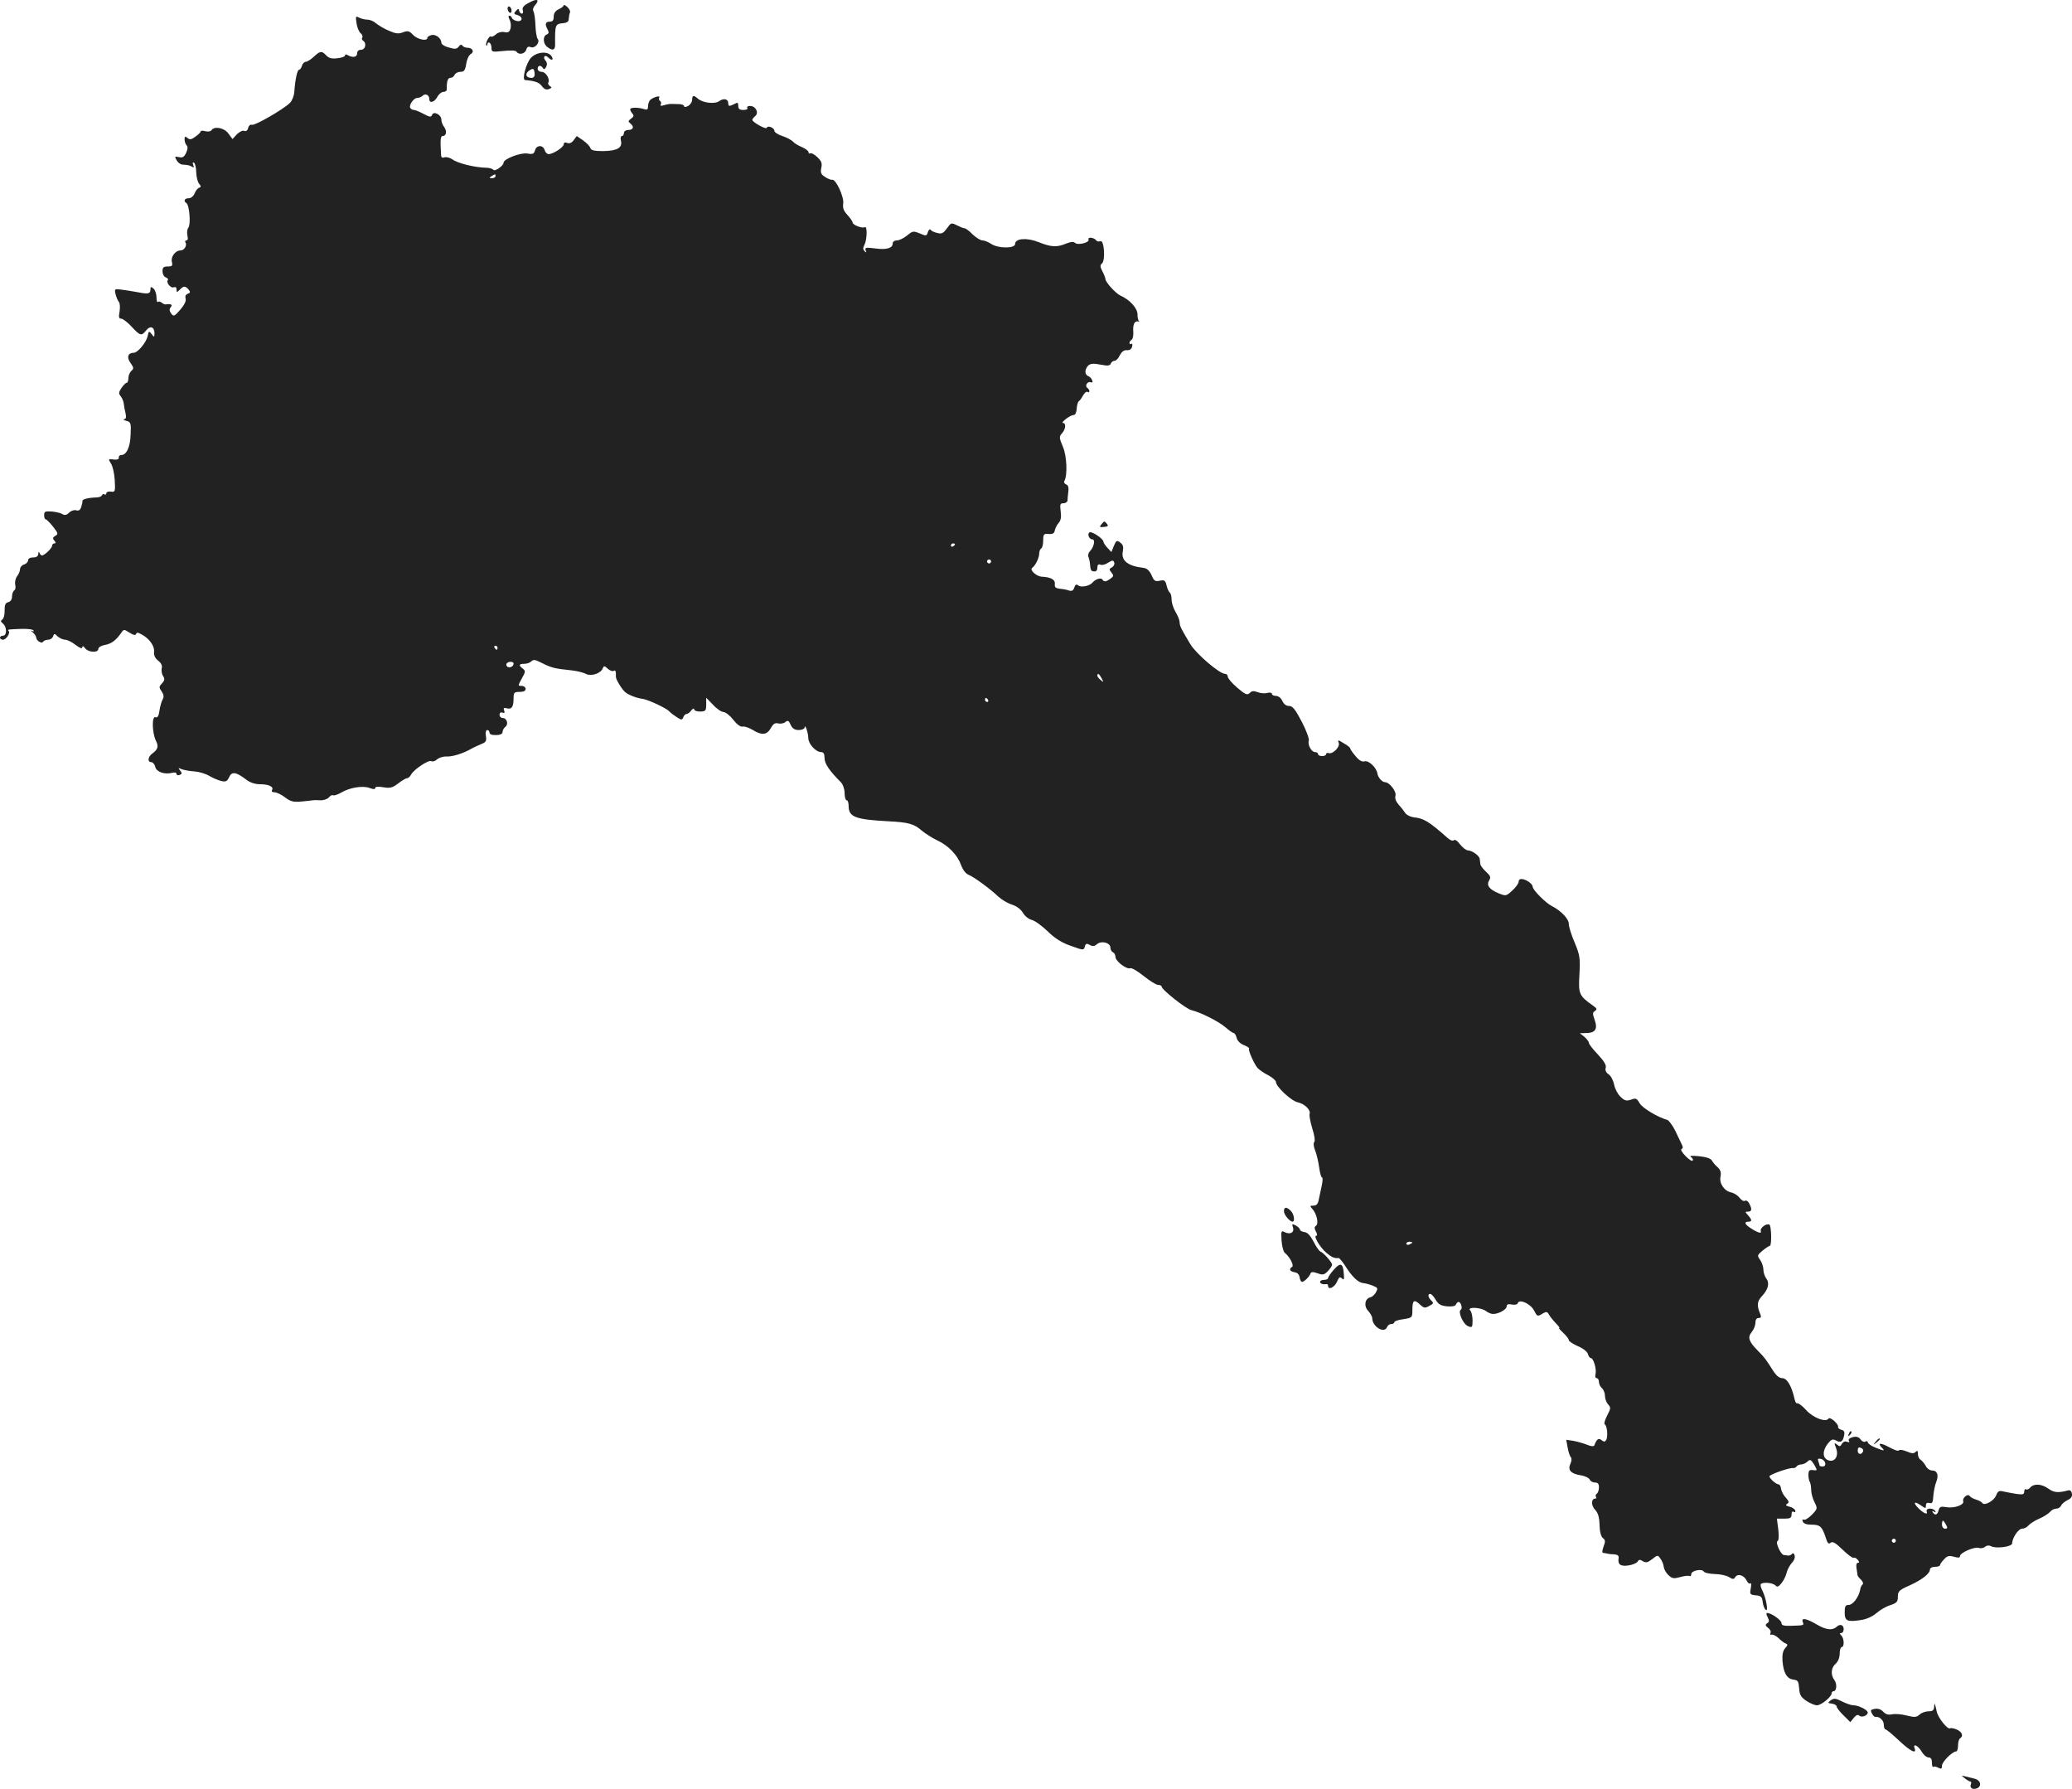 <?xml version="1.0" standalone="no"?>
<!DOCTYPE svg PUBLIC "-//W3C//DTD SVG 20010904//EN"
 "http://www.w3.org/TR/2001/REC-SVG-20010904/DTD/svg10.dtd">
<svg version="1.0" xmlns="http://www.w3.org/2000/svg"
 width="1032.812pt" height="891.473pt" viewBox="0 0 1032.812 891.473"
 preserveAspectRatio="xMidYMid meet">
<g transform="translate(-473,1405.801) scale(0.1,-0.1)"
fill="#222222" stroke="none">
<path d="M7368 14045 c-28 -14 -36 -25 -32 -37 3 -10 1 -18 -5 -18 -5 0 -11 6
-13 14 -2 12 -5 12 -17 -1 -11 -12 -10 -15 8 -20 28 -7 28 -34 -1 -30 -12 2
-24 9 -26 15 -2 7 -8 12 -13 12 -6 0 -5 -8 1 -20 6 -11 8 -30 5 -43 -5 -19
-12 -23 -31 -19 -15 3 -32 -2 -43 -12 -10 -9 -20 -13 -24 -10 -3 3 -11 -4 -17
-16 -6 -12 -9 -24 -6 -28 3 -3 6 0 6 7 0 7 5 9 10 6 6 -3 10 -15 10 -27 0 -19
4 -20 59 -14 38 4 62 3 66 -4 11 -17 42 -11 48 10 4 14 10 18 23 13 21 -8 48
25 34 41 -5 7 -10 37 -11 68 -1 32 -6 63 -10 70 -5 7 -1 20 8 30 25 28 10 35
-29 13z"/>
<path d="M7540 14032 c0 -5 -11 -14 -25 -20 -17 -8 -25 -20 -25 -37 0 -18 -5
-25 -20 -25 -22 0 -25 -12 -10 -40 7 -13 6 -19 -5 -24 -20 -7 -19 -46 3 -62
27 -21 40 -16 39 14 -1 94 1 101 36 104 24 2 32 8 32 23 1 11 3 25 6 30 3 6
-2 18 -13 28 -10 9 -18 13 -18 9z"/>
<path d="M7260 14016 c0 -8 5 -18 10 -21 6 -3 10 1 10 9 0 8 -4 18 -10 21 -5
3 -10 -1 -10 -9z"/>
<path d="M6507 13943 c3 -21 12 -43 20 -50 8 -6 12 -16 9 -22 -4 -5 -2 -12 4
-16 19 -12 11 -45 -10 -45 -13 0 -20 -7 -20 -19 0 -19 -24 -22 -50 -6 -6 3
-10 2 -10 -3 0 -6 -17 -12 -37 -14 -28 -4 -43 0 -56 13 -23 25 -31 24 -63 -6
-15 -14 -33 -25 -40 -25 -7 0 -16 -9 -19 -20 -3 -11 -10 -20 -15 -20 -8 0 -19
-50 -23 -110 -1 -19 -11 -44 -22 -55 -34 -33 -175 -114 -189 -109 -8 3 -16 -4
-19 -15 -3 -14 -11 -19 -20 -15 -8 3 -24 -5 -37 -18 l-21 -23 -21 28 c-20 28
-70 38 -84 16 -3 -6 -17 -8 -30 -5 -13 4 -24 3 -24 -1 0 -5 -12 -16 -26 -26
-20 -15 -28 -16 -39 -7 -12 10 -15 9 -15 -7 0 -10 5 -24 10 -29 7 -7 6 -19 -2
-37 -10 -22 -18 -26 -36 -22 -21 5 -22 3 -12 -15 6 -11 18 -21 28 -22 32 -2
37 -4 49 -11 9 -6 11 -3 6 9 -4 11 -2 15 4 11 6 -4 11 -25 11 -48 1 -22 7 -48
14 -56 11 -13 11 -17 0 -21 -7 -2 -17 -15 -22 -28 -6 -14 -18 -24 -30 -24 -20
0 -27 -14 -11 -24 15 -9 23 -106 10 -122 -6 -8 -8 -25 -5 -39 4 -15 2 -25 -4
-25 -6 0 -9 -4 -6 -9 10 -15 -5 -41 -24 -41 -26 0 -50 -32 -43 -58 4 -19 1
-22 -21 -22 -21 0 -26 -5 -26 -24 0 -13 7 -27 16 -30 9 -4 14 -9 11 -13 -11
-11 13 -42 28 -37 10 4 15 0 15 -11 0 -15 1 -15 16 -1 19 20 28 20 44 1 10
-12 9 -16 -4 -21 -11 -4 -14 -13 -11 -24 4 -12 -6 -31 -26 -55 -30 -34 -34
-36 -46 -19 -9 13 -10 21 -2 31 11 13 1 18 -25 14 -4 -1 -14 3 -20 9 -7 5 -16
7 -19 3 -4 -3 -7 7 -7 24 0 17 -7 36 -15 43 -12 10 -15 10 -15 -3 0 -23 -10
-26 -65 -15 -27 5 -65 11 -83 13 -31 4 -32 3 -26 -23 4 -15 11 -33 17 -39 5
-7 6 -29 3 -48 -5 -27 -4 -35 8 -35 8 0 32 -18 52 -40 43 -46 49 -48 73 -18
20 25 41 17 41 -15 -1 -21 -1 -21 -14 -4 -13 17 -15 16 -20 -10 -7 -32 -50
-83 -69 -83 -29 0 -37 -22 -17 -50 17 -24 18 -29 5 -40 -8 -7 -15 -23 -15 -36
0 -13 -4 -24 -9 -24 -5 0 -16 -12 -26 -26 -14 -21 -14 -28 -3 -41 7 -9 14 -26
15 -37 1 -12 5 -33 9 -48 4 -20 2 -28 -7 -29 -8 -1 -3 -4 10 -8 23 -6 25 -10
22 -70 -2 -63 -21 -101 -48 -101 -7 0 -12 -6 -11 -12 2 -8 -7 -12 -25 -10 -28
4 -28 3 -14 -20 9 -13 17 -50 19 -83 3 -57 2 -60 -19 -57 -13 2 -23 -2 -23 -8
0 -6 -4 -9 -9 -6 -5 4 -11 1 -13 -4 -2 -6 -14 -11 -28 -11 -39 -1 -70 -9 -69
-17 1 -4 -2 -17 -6 -30 -5 -16 -13 -21 -25 -17 -10 3 -25 -2 -35 -11 -12 -13
-22 -15 -34 -8 -9 6 -33 11 -53 13 -33 2 -38 0 -38 -18 0 -12 3 -21 8 -21 4 0
20 -16 36 -36 26 -33 27 -38 12 -46 -13 -8 -15 -13 -5 -24 8 -10 8 -14 0 -14
-6 0 -11 -5 -11 -11 0 -12 -38 -49 -51 -49 -4 0 -10 6 -12 13 -3 7 -6 5 -6 -5
-1 -12 -9 -18 -26 -18 -15 0 -25 -6 -25 -14 0 -8 -9 -18 -20 -21 -11 -3 -20
-14 -20 -23 0 -9 -7 -26 -15 -36 -8 -11 -12 -29 -9 -42 3 -12 1 -25 -5 -28 -6
-4 -11 -18 -11 -30 0 -15 -7 -26 -19 -29 -14 -3 -18 -13 -18 -41 1 -21 -5 -41
-11 -45 -10 -6 -9 -11 3 -21 20 -16 20 -60 0 -60 -8 0 -15 -4 -15 -10 0 -5 7
-10 15 -10 16 0 38 34 28 44 -8 7 -2 8 65 10 29 1 56 -2 59 -8 4 -5 0 -6 -8
-2 -8 4 -6 1 4 -7 9 -8 17 -19 17 -24 0 -17 27 -35 35 -23 3 5 14 10 25 10 10
0 21 7 24 16 6 16 8 16 24 0 10 -9 27 -16 37 -16 10 0 33 -11 52 -26 21 -16
33 -20 33 -12 1 9 5 7 14 -4 16 -22 66 -24 66 -4 0 8 15 17 33 20 33 6 55 23
81 60 13 19 14 19 42 1 19 -12 29 -14 32 -7 3 9 9 9 25 0 40 -20 68 -59 65
-87 -2 -18 4 -32 20 -45 16 -12 22 -26 18 -39 -2 -10 0 -28 7 -38 9 -14 8 -22
-6 -37 -15 -16 -15 -20 -1 -40 10 -15 12 -26 5 -39 -6 -10 -13 -35 -16 -56 -4
-28 -10 -37 -20 -33 -19 7 -17 -77 2 -117 15 -29 10 -44 -19 -65 -21 -16 -24
-42 -4 -42 8 0 17 -11 20 -24 6 -25 46 -39 85 -29 12 3 21 1 21 -6 0 -5 7 -8
15 -5 13 5 13 9 3 22 -11 14 -10 15 7 7 11 -4 40 -10 64 -11 24 -2 57 -12 75
-23 17 -10 43 -21 59 -25 23 -5 29 -2 39 19 13 29 34 27 84 -11 20 -16 45 -24
70 -24 44 0 70 -13 60 -29 -4 -7 0 -11 11 -11 11 0 35 -11 53 -25 29 -22 43
-25 85 -21 27 3 52 5 55 6 3 1 19 1 36 0 17 -1 36 6 43 14 7 9 17 14 21 11 5
-3 23 3 42 14 43 25 107 35 141 22 19 -7 27 -7 27 0 0 7 14 8 40 4 34 -6 46
-3 75 19 18 14 38 26 44 26 6 0 15 8 20 18 14 26 88 75 101 67 6 -4 19 0 29 9
9 8 30 15 47 14 31 -1 82 15 124 39 14 8 37 18 51 24 21 8 25 15 21 39 -3 18
0 30 7 30 6 0 11 -6 11 -13 0 -8 12 -13 33 -12 21 0 32 6 32 15 0 8 6 20 14
26 17 13 8 44 -14 44 -8 0 -15 7 -15 16 0 10 6 14 14 11 11 -4 13 -1 9 10 -5
13 -2 15 15 11 23 -6 32 8 32 53 0 26 4 29 30 29 20 0 30 5 30 15 0 8 -9 15
-20 15 -19 0 -19 0 1 37 19 33 19 38 5 49 -22 16 -20 24 7 24 13 0 28 5 35 12
10 10 19 9 45 -4 58 -29 66 -31 159 -41 26 -3 57 -11 68 -17 26 -14 75 2 84
27 6 14 9 14 26 -2 10 -9 24 -14 29 -10 9 5 12 -2 11 -30 -1 -12 29 -61 46
-76 17 -14 56 -30 89 -34 29 -5 116 -46 130 -61 6 -7 22 -19 37 -29 25 -16 28
-16 34 -1 3 9 11 16 16 16 6 0 17 8 24 18 7 9 14 12 14 5 0 -6 13 -11 30 -11
27 1 30 4 30 35 l0 34 34 -35 c18 -20 42 -36 52 -36 11 -1 33 -18 49 -39 18
-23 36 -36 46 -34 9 3 31 -5 50 -16 47 -29 71 -26 91 8 12 22 21 28 37 24 12
-3 28 0 36 7 12 10 17 7 26 -14 9 -19 20 -26 41 -26 15 0 28 6 29 13 1 21 18
-27 18 -54 1 -29 38 -69 64 -69 12 0 17 -9 17 -30 0 -27 23 -62 83 -122 9 -10
17 -33 17 -53 0 -19 5 -35 10 -35 6 0 10 -13 10 -28 0 -56 33 -68 203 -77 95
-5 124 -13 160 -45 18 -15 52 -37 77 -49 57 -26 103 -74 121 -125 8 -22 23
-42 36 -47 26 -10 107 -69 148 -108 17 -16 47 -34 69 -41 24 -8 44 -23 55 -41
9 -16 28 -31 43 -35 15 -3 51 -29 80 -57 38 -37 71 -57 117 -73 61 -22 63 -22
68 -4 4 16 9 18 25 9 15 -8 24 -7 36 4 23 19 67 7 67 -18 0 -10 6 -20 13 -23
6 -2 12 -12 12 -22 0 -22 55 -64 74 -57 7 3 37 -15 67 -39 30 -24 62 -44 71
-44 10 0 18 -4 18 -8 0 -16 122 -112 149 -118 46 -11 135 -56 169 -85 18 -16
37 -29 41 -29 5 0 12 -11 15 -24 3 -14 18 -29 36 -36 17 -7 29 -15 26 -17 -6
-7 24 -75 42 -97 10 -10 34 -27 55 -37 20 -11 37 -26 37 -33 0 -23 76 -94 108
-101 34 -7 66 -38 60 -57 -3 -7 3 -40 13 -73 11 -34 15 -63 10 -68 -5 -5 -4
-22 4 -41 7 -17 16 -55 20 -83 4 -29 10 -53 15 -53 4 0 3 -19 -2 -42 -5 -24
-12 -55 -15 -70 -4 -20 -11 -28 -26 -28 -18 0 -19 -2 -5 -17 22 -25 32 -74 18
-83 -9 -6 -9 -13 -1 -29 7 -12 8 -21 2 -21 -16 0 18 -57 50 -85 28 -23 42 -29
61 -26 4 0 19 -17 33 -39 34 -54 64 -83 89 -86 12 -1 34 -7 49 -13 25 -10 26
-13 16 -32 -6 -12 -19 -24 -29 -26 -27 -7 -33 -44 -10 -68 11 -12 20 -28 20
-36 0 -42 60 -79 74 -44 3 8 12 15 21 15 8 0 15 4 15 9 0 5 20 12 45 15 44 7
45 8 45 45 0 49 8 56 37 29 20 -19 26 -20 47 -8 22 11 23 15 10 27 -16 16 -19
33 -5 33 6 0 18 -13 27 -29 14 -23 26 -30 57 -33 26 -2 41 1 44 9 3 7 9 13 13
13 12 0 22 -33 11 -39 -15 -10 12 -73 37 -82 20 -8 22 -6 22 29 0 21 -5 43
-12 50 -18 18 53 16 78 -3 10 -8 27 -15 36 -15 28 0 68 22 68 38 0 10 8 13 26
9 15 -3 28 0 30 8 8 21 64 -5 80 -37 17 -32 17 -32 45 -15 17 10 22 9 31 -8 6
-10 22 -30 34 -42 13 -13 20 -23 16 -23 -4 0 6 -11 21 -25 15 -14 27 -30 27
-36 0 -5 20 -18 44 -29 25 -10 47 -27 51 -39 3 -12 10 -21 15 -21 13 0 29 -56
23 -79 -3 -12 -1 -21 6 -21 6 0 11 -8 11 -19 0 -10 7 -24 15 -31 8 -7 15 -24
15 -38 0 -14 7 -33 16 -43 14 -15 13 -20 -5 -55 -11 -21 -17 -41 -12 -44 12
-7 17 -62 7 -78 -6 -10 -11 -10 -23 -1 -14 13 -25 5 -36 -26 -3 -6 -17 -5 -38
4 -19 7 -49 16 -68 19 l-34 5 7 -39 c4 -22 11 -43 16 -48 5 -5 4 -19 -2 -32
-15 -32 2 -50 51 -58 21 -3 41 -13 45 -21 3 -8 15 -15 26 -15 15 0 20 -7 20
-24 0 -14 -5 -28 -10 -31 -6 -4 -8 -11 -5 -16 4 -5 2 -9 -3 -9 -21 0 -22 -34
-1 -56 15 -16 21 -37 22 -76 1 -34 7 -57 17 -65 12 -9 13 -17 3 -42 -8 -24 -8
-31 0 -32 7 -1 17 -2 22 -4 6 -1 20 -3 33 -3 16 -2 22 -7 20 -19 -5 -32 10
-42 50 -36 20 3 41 12 45 19 6 11 12 11 26 2 15 -9 24 -7 46 10 28 22 28 22
42 2 8 -11 15 -29 16 -40 1 -11 11 -30 23 -41 19 -18 27 -19 60 -10 20 6 41 8
46 5 4 -3 8 1 8 9 0 18 52 29 62 14 4 -7 29 -12 55 -13 26 0 58 -7 71 -15 19
-12 24 -12 31 -1 12 20 44 11 57 -16 6 -12 14 -19 19 -14 4 4 5 -7 2 -25 -6
-30 -4 -32 25 -35 26 -2 31 -8 34 -32 2 -16 8 -34 15 -40 15 -15 3 57 -16 95
-8 15 -11 29 -8 33 11 11 58 7 72 -6 10 -11 16 -8 32 12 11 14 22 37 25 52 4
15 15 36 26 48 12 13 17 28 13 38 -3 10 -9 12 -13 6 -4 -5 -13 -9 -19 -8 -7 1
-17 2 -22 3 -15 2 -43 65 -31 69 6 2 8 24 4 58 l-7 54 37 0 c30 0 36 4 36 21
0 12 4 18 11 13 7 -4 10 -1 7 7 -2 7 -15 16 -29 19 -17 4 -20 8 -11 14 11 6 9
13 -6 30 -11 11 -22 31 -24 44 -1 12 -7 23 -13 23 -12 0 -45 29 -45 40 0 9
100 44 117 41 6 -1 14 2 18 8 3 5 13 10 22 10 9 0 24 6 32 14 14 13 18 11 34
-15 17 -30 16 -30 -6 -27 -18 2 -22 -2 -23 -22 0 -14 3 -29 6 -35 4 -5 8 -24
8 -42 0 -17 8 -45 17 -62 15 -30 15 -32 -14 -62 -17 -17 -35 -28 -40 -24 -7 3
-8 0 -5 -9 4 -11 19 -16 44 -16 42 0 52 -9 70 -63 9 -30 15 -36 25 -27 10 8
24 0 60 -35 26 -25 50 -43 55 -40 4 3 13 -2 20 -10 9 -11 9 -15 1 -15 -7 0
-10 -11 -7 -27 2 -16 5 -31 5 -35 1 -4 8 -14 18 -23 9 -9 12 -20 7 -23 -5 -4
-11 -16 -12 -27 -7 -36 -36 -75 -57 -75 -16 0 -20 -6 -20 -37 0 -43 12 -49 82
-38 27 4 56 17 76 34 18 16 49 34 70 40 32 11 37 17 37 42 0 27 6 33 58 56 62
28 102 59 102 80 0 7 11 13 25 13 14 0 25 4 25 8 0 5 9 18 20 29 16 18 25 20
50 13 22 -6 30 -5 30 4 0 16 73 48 94 40 9 -3 23 -1 31 6 8 7 20 8 29 3 24
-14 106 -3 106 14 0 27 31 73 49 73 10 0 25 7 32 16 8 9 32 25 54 34 22 9 46
25 54 34 7 9 21 16 31 16 10 0 20 7 24 15 3 8 17 20 31 27 18 8 25 18 23 32
-2 13 -9 19 -18 17 -50 -13 -71 -12 -99 8 -34 25 -73 27 -91 6 -7 -8 -16 -12
-21 -9 -5 3 -9 -2 -9 -11 0 -14 -7 -16 -37 -12 -21 3 -50 9 -65 12 -24 6 -29
3 -38 -19 -10 -27 -59 -54 -69 -38 -3 5 -17 13 -31 17 -14 4 -28 12 -32 18 -9
14 -38 -10 -32 -26 6 -18 -43 -36 -82 -30 -30 5 -36 3 -41 -16 -6 -23 -18 -27
-29 -9 -5 7 -3 8 6 3 9 -5 11 -4 6 3 -11 18 -49 15 -42 -3 7 -20 -21 -6 -48
24 -22 25 -10 28 22 5 20 -14 22 -14 22 2 0 11 6 15 18 12 14 -4 17 3 19 36 2
23 8 53 14 68 14 34 6 58 -20 58 -11 0 -26 10 -32 23 -7 12 -18 26 -25 30 -8
4 -14 18 -14 29 0 17 -3 19 -12 10 -8 -8 -19 -8 -44 3 -19 8 -36 10 -39 5 -3
-5 -25 3 -50 17 -43 23 -59 21 -33 -5 16 -16 8 -15 -36 3 -20 8 -36 20 -36 26
0 5 -5 7 -12 3 -6 -4 -17 1 -24 11 -9 12 -20 16 -39 11 -16 -4 -23 -11 -19
-18 5 -7 2 -9 -9 -5 -10 4 -20 0 -26 -10 -7 -14 -12 -15 -24 -4 -14 11 -15 9
-5 -17 15 -40 -6 -73 -39 -61 -29 11 -30 47 -2 83 17 21 24 24 40 16 24 -14
35 -7 41 24 4 18 0 26 -14 29 -10 3 -17 9 -16 14 5 13 -41 53 -47 42 -13 -21
-77 3 -112 42 -19 21 -39 36 -44 34 -5 -3 -11 7 -14 22 -14 63 -37 103 -61
103 -14 0 -29 12 -43 33 -40 63 -46 71 -76 101 -48 48 -55 69 -34 95 11 13 19
34 19 47 0 15 6 24 16 24 12 0 14 5 9 18 -19 44 -17 64 7 90 32 34 40 66 22
89 -7 10 -14 29 -14 43 0 14 -7 36 -16 49 -16 22 -15 24 12 47 16 13 32 23 36
24 10 0 8 99 -2 105 -14 9 -49 -17 -43 -32 6 -15 -17 -8 -54 17 -26 17 -30 30
-8 30 19 0 19 9 -2 32 -15 17 -15 18 0 18 20 0 21 13 6 41 -5 11 -15 17 -21
13 -6 -4 -18 3 -27 15 -9 12 -27 23 -39 26 -36 6 -63 45 -56 78 4 21 1 34 -14
48 -12 10 -25 26 -29 34 -6 10 -30 18 -64 21 -38 4 -50 3 -39 -5 8 -5 11 -13
7 -17 -4 -4 -20 7 -36 24 -17 17 -25 32 -19 34 7 3 8 10 1 23 -5 11 -20 42
-33 69 -13 26 -31 50 -39 53 -47 13 -124 59 -138 83 -14 25 -19 27 -43 18 -23
-8 -32 -5 -52 14 -14 13 -28 40 -32 60 -4 21 -16 44 -27 52 -14 9 -19 21 -15
33 4 12 -8 33 -39 66 -25 26 -45 52 -45 58 0 6 -10 19 -22 30 l-23 18 31 1
c46 0 59 20 43 65 -11 31 -11 37 1 45 12 8 11 12 -10 27 -69 49 -73 57 -67
156 4 83 2 95 -24 158 -16 37 -29 79 -29 92 0 26 -38 66 -85 90 -31 16 -95 80
-95 96 0 13 -29 35 -51 38 -12 2 -19 -3 -19 -13 0 -8 -14 -28 -32 -44 -30 -28
-32 -28 -67 -14 -48 20 -63 40 -48 65 9 15 7 22 -16 43 -15 14 -28 31 -28 38
-1 7 -2 18 -3 25 -1 16 -37 42 -58 43 -10 0 -27 14 -40 30 -13 18 -26 26 -31
21 -5 -5 -18 -1 -30 10 -95 84 -120 99 -170 104 -16 2 -35 11 -42 21 -7 11
-22 30 -34 43 -13 15 -19 31 -15 44 6 20 -30 67 -52 67 -14 0 -35 23 -38 43
-4 29 -43 66 -63 61 -14 -4 -28 4 -46 26 -15 17 -27 35 -27 39 0 4 -14 15 -32
25 -29 18 -31 18 -25 2 8 -20 -30 -58 -50 -51 -7 2 -13 0 -13 -5 0 -6 -9 -10
-20 -10 -11 0 -20 5 -20 10 0 6 -7 10 -15 10 -18 0 -38 37 -31 57 3 8 -12 50
-35 94 -33 63 -46 79 -64 79 -14 0 -26 9 -33 25 -7 15 -20 25 -32 25 -11 0
-20 5 -20 10 0 6 -10 8 -23 5 -12 -4 -34 -2 -49 4 -19 7 -29 6 -39 -5 -12 -11
-21 -8 -62 27 -26 22 -47 47 -47 55 0 8 -6 14 -14 14 -27 0 -143 99 -172 147
-46 76 -54 92 -54 110 0 10 -9 33 -20 51 -11 18 -20 46 -20 62 0 16 -4 31 -9
35 -5 3 -12 19 -16 35 -6 25 -10 29 -34 24 -23 -5 -29 -1 -41 28 -11 23 -23
34 -40 36 -78 9 -113 36 -103 83 4 22 1 33 -13 43 -17 13 -20 11 -32 -17 l-12
-30 -20 21 c-11 12 -20 26 -20 31 0 14 -58 53 -69 46 -13 -8 -2 -35 14 -35 16
0 8 -39 -12 -59 -8 -8 -11 -21 -7 -30 4 -9 7 -27 8 -41 1 -14 4 -26 9 -27 18
-7 27 -1 27 17 0 13 5 18 15 14 8 -4 26 1 39 10 21 13 25 13 30 1 3 -8 -2 -19
-11 -24 -15 -8 -15 -11 -3 -26 12 -15 12 -19 -5 -31 -22 -16 -32 -17 -40 -4
-7 11 -35 2 -50 -16 -15 -17 -57 -25 -71 -13 -9 7 -14 4 -19 -11 -5 -15 -12
-19 -26 -15 -10 4 -31 8 -47 9 -21 3 -26 8 -24 24 3 21 -20 34 -65 36 -28 2
-62 34 -48 44 16 11 35 50 35 71 0 11 5 23 10 26 6 3 10 21 10 40 0 31 3 34
27 32 20 -2 28 3 31 18 2 11 11 28 19 37 11 12 14 30 10 58 -4 35 -3 40 14 40
10 0 19 6 20 13 0 6 2 26 4 44 3 21 0 33 -11 37 -8 3 -12 11 -9 16 17 28 13
126 -7 172 -19 45 -19 50 -4 67 18 20 21 51 5 51 -7 0 0 9 14 20 14 11 31 20
39 20 8 0 14 13 15 32 1 17 6 34 11 37 5 3 14 16 21 29 7 12 16 20 22 17 5 -4
9 -2 9 4 0 5 -4 12 -10 16 -14 9 0 34 16 28 10 -3 12 0 8 10 -3 9 -12 18 -20
21 -18 7 -18 33 0 52 11 10 25 12 61 5 36 -7 48 -6 52 5 3 8 11 14 19 14 7 0
19 12 26 28 10 18 21 26 35 25 13 -2 23 5 26 17 3 11 1 18 -4 14 -5 -3 -9 -1
-9 5 0 5 5 13 11 16 6 4 9 21 8 39 -3 36 6 56 24 52 7 -1 9 -1 5 1 -5 3 -8 18
-8 34 0 31 -38 73 -85 94 -24 11 -75 67 -75 83 0 5 -7 23 -15 38 -12 23 -12
31 -2 39 18 15 11 119 -8 111 -8 -3 -17 -1 -20 3 -9 15 -44 20 -39 6 7 -16
-54 -31 -68 -17 -7 7 -21 5 -44 -4 -45 -19 -74 -18 -136 7 -60 24 -118 19
-118 -9 0 -23 -86 -23 -120 1 -14 9 -33 17 -43 17 -10 0 -32 14 -49 30 -16 17
-34 30 -39 30 -6 0 -23 7 -39 15 -28 14 -29 14 -50 -15 -18 -25 -26 -29 -48
-23 -15 3 -30 10 -33 16 -4 5 -10 0 -14 -12 -6 -20 -8 -20 -41 -6 -32 13 -35
12 -63 -11 -16 -13 -38 -24 -50 -24 -12 0 -21 -6 -21 -15 0 -24 -32 -33 -88
-25 -46 6 -52 4 -47 -9 5 -12 3 -13 -5 -5 -9 9 -9 17 -1 32 13 25 15 95 2 88
-12 -8 -61 11 -61 23 0 6 -12 22 -26 38 -19 20 -24 35 -21 57 5 33 -37 123
-55 118 -6 -1 -22 5 -35 14 -21 13 -24 21 -19 46 5 23 0 34 -20 53 -15 14 -30
22 -35 19 -5 -3 -9 0 -9 6 0 6 -15 17 -33 25 -19 8 -39 20 -45 28 -7 7 -30 20
-52 27 -22 7 -40 19 -40 26 0 15 -33 29 -38 15 -3 -10 -72 28 -72 40 0 4 7 12
15 19 19 16 2 50 -26 50 -11 0 -17 -4 -14 -10 4 -6 -5 -10 -19 -10 -19 0 -26
5 -26 20 0 17 -3 19 -19 10 -26 -13 -31 -13 -31 4 0 21 -23 26 -45 10 -22 -16
-81 -9 -106 12 -21 19 -29 18 -29 -6 0 -10 -9 -24 -20 -30 -11 -6 -20 -7 -20
-1 0 5 -10 9 -22 10 -13 0 -30 1 -38 1 -8 1 -26 -2 -39 -6 -16 -5 -22 -4 -17
4 3 6 2 13 -4 17 -6 4 -7 11 -4 17 9 14 -39 -1 -48 -16 -4 -6 -8 -19 -8 -30 0
-14 -5 -17 -22 -11 -27 8 -58 8 -66 1 -2 -3 1 -13 8 -21 11 -13 10 -18 -4 -28
-16 -12 -16 -14 -2 -26 19 -16 12 -31 -15 -31 -10 0 -19 -7 -19 -15 0 -8 -5
-15 -10 -15 -6 0 -8 -10 -5 -23 9 -35 -18 -51 -88 -52 -45 0 -61 4 -64 15 -2
8 -18 25 -36 38 l-32 22 -15 -20 c-10 -14 -22 -19 -33 -14 -11 4 -17 1 -17 -7
0 -15 -53 -49 -75 -49 -8 0 -17 9 -20 20 -8 27 -41 26 -48 -1 -5 -18 -11 -21
-39 -16 -34 5 -118 -27 -118 -46 0 -15 -44 -46 -51 -35 -4 5 -19 10 -35 10
-54 1 -139 21 -166 40 -14 10 -33 15 -42 12 -10 -4 -16 -1 -17 7 -5 75 -4 99
7 99 19 0 23 24 8 45 -8 10 -14 27 -14 37 0 24 -38 44 -46 24 -5 -13 -11 -12
-42 4 -20 11 -42 20 -49 20 -6 0 -14 4 -18 10 -8 14 17 50 35 50 9 0 21 5 27
11 13 13 33 4 33 -17 0 -23 25 -16 40 11 7 14 21 25 31 25 9 0 17 6 16 13 -1
39 5 57 18 57 9 0 18 7 21 15 4 8 16 15 29 15 18 0 24 7 29 40 3 21 13 43 22
48 20 11 10 32 -16 32 -10 0 -22 5 -25 11 -5 6 -11 5 -18 -5 -10 -13 -19 -14
-49 -5 -21 5 -38 16 -38 24 0 22 -28 44 -50 38 -11 -3 -20 -9 -20 -14 0 -18
-49 -8 -71 15 -19 20 -26 22 -50 13 -22 -9 -37 -7 -71 8 -24 10 -52 27 -64 37
-11 10 -30 18 -43 18 -12 0 -31 5 -41 10 -17 9 -18 7 -13 -27z m693 -763 c0
-5 -8 -10 -17 -10 -15 0 -16 2 -3 10 19 12 20 12 20 0z m2290 -1834 c0 -3 -4
-8 -10 -11 -5 -3 -10 -1 -10 4 0 6 5 11 10 11 6 0 10 -2 10 -4z m180 -86 c0
-5 -4 -10 -10 -10 -5 0 -10 5 -10 10 0 6 5 10 10 10 6 0 10 -4 10 -10z m-2460
-430 c0 -5 -2 -10 -4 -10 -3 0 -8 5 -11 10 -3 6 -1 10 4 10 6 0 11 -4 11 -10z
m80 -79 c0 -14 -18 -23 -30 -16 -6 4 -8 11 -5 16 8 12 35 12 35 0z m2931 -73
c11 -21 11 -22 -4 -9 -10 7 -17 17 -17 22 0 15 9 10 21 -13z m-566 -108 c3 -5
1 -10 -4 -10 -6 0 -11 5 -11 10 0 6 2 10 4 10 3 0 8 -4 11 -10z m2115 -2704
c0 -2 -7 -6 -15 -10 -8 -3 -15 -1 -15 4 0 6 7 10 15 10 8 0 15 -2 15 -4z
m2247 -1039 c-6 -20 -27 -19 -27 2 0 14 5 19 15 14 9 -3 14 -10 12 -16z m-189
-60 c2 -10 -3 -17 -12 -17 -9 0 -16 2 -16 4 0 2 -3 12 -6 21 -5 13 -2 16 12
13 10 -2 20 -11 22 -21z m602 -307 c9 -16 8 -20 -5 -20 -8 0 -15 9 -15 20 0
11 2 20 5 20 2 0 9 -9 15 -20z m-250 -80 c0 -5 -4 -10 -10 -10 -5 0 -10 5 -10
10 0 6 5 10 10 10 6 0 10 -4 10 -10z"/>
<path d="M7376 13769 c-24 -26 -45 -108 -29 -110 48 -4 70 -11 84 -30 11 -15
22 -20 35 -15 15 6 16 9 5 15 -7 5 -11 13 -8 17 10 17 -12 54 -33 54 -11 0
-20 7 -20 15 0 18 16 20 26 4 5 -8 10 -6 16 5 6 11 6 22 -3 32 -15 18 -3 32
13 16 18 -18 30 -14 17 6 -17 27 -75 22 -103 -9z m19 -79 c1 -13 -5 -20 -16
-20 -27 0 -34 19 -13 35 22 15 27 13 29 -15z"/>
<path d="M10220 11445 c-11 -13 -9 -15 13 -13 20 2 23 5 15 15 -13 16 -13 16
-28 -2z"/>
<path d="M11130 8022 c0 -18 29 -52 43 -52 13 0 7 39 -9 54 -21 21 -34 20 -34
-2z"/>
<path d="M11175 7941 c8 -25 -14 -37 -42 -23 -16 9 -18 6 -15 -41 2 -29 9 -56
16 -62 25 -20 47 -63 37 -70 -18 -11 -12 -23 12 -27 14 -2 23 -11 25 -25 2
-13 7 -23 12 -23 11 0 37 26 42 41 3 9 12 10 35 2 27 -10 34 -8 52 11 12 12
21 26 21 32 -1 12 -43 60 -58 65 -6 2 -22 24 -34 49 -16 30 -30 46 -45 48 -13
2 -23 7 -23 12 0 5 -9 14 -21 21 -19 10 -20 8 -14 -10z"/>
<path d="M11377 7729 c-15 -17 -27 -35 -27 -40 0 -5 -9 -9 -20 -9 -11 0 -20
-4 -20 -10 0 -9 14 -14 33 -11 4 0 7 -3 7 -9 0 -22 32 -8 44 20 10 24 15 27
25 17 10 -10 12 -4 9 27 -4 50 -17 54 -51 15z"/>
<path d="M13946 6913 c-6 -14 -5 -15 5 -6 7 7 10 15 7 18 -3 3 -9 -2 -12 -12z"/>
<path d="M14079 6873 c-13 -16 -12 -17 4 -4 9 7 17 15 17 17 0 8 -8 3 -21 -13z"/>
<path d="M13541 5999 c9 -17 8 -24 -2 -30 -11 -8 -10 -12 5 -24 10 -7 15 -19
11 -25 -4 -7 -1 -10 7 -8 7 1 23 -7 34 -18 12 -12 28 -24 35 -26 11 -4 11 -9
-3 -24 -11 -13 -15 -32 -13 -63 5 -60 22 -89 54 -93 23 -3 26 -8 29 -43 2 -33
9 -45 36 -63 18 -12 41 -22 53 -22 21 0 73 42 73 60 0 5 4 10 9 10 16 0 19 36
5 55 -20 27 -17 62 6 82 12 11 20 30 20 50 0 18 5 33 10 33 14 0 13 43 -2 58
-9 9 -9 12 0 12 7 0 12 9 12 20 0 21 -19 27 -35 11 -21 -19 -52 -16 -98 11
-53 31 -79 36 -71 13 7 -17 7 -17 -58 -19 -37 -1 -48 2 -48 14 0 14 -51 50
-71 50 -6 0 -5 -9 2 -21z"/>
<path d="M13856 5585 c-17 -13 -16 -14 6 -17 13 -2 23 -8 23 -14 0 -6 15 -26
34 -44 l34 -34 17 21 c11 14 21 18 27 12 12 -12 43 -1 43 15 0 13 -46 36 -72
36 -11 0 -36 9 -56 19 -32 16 -40 17 -56 6z"/>
<path d="M14371 5553 c-1 -18 -7 -23 -28 -23 -14 0 -35 -7 -44 -16 -16 -14
-25 -15 -65 -5 -26 7 -59 9 -73 6 -19 -4 -32 0 -44 13 -11 12 -26 17 -42 14
-20 -3 -23 -7 -14 -23 5 -10 13 -18 17 -17 19 4 42 -17 42 -38 0 -13 4 -24 8
-24 5 0 35 -25 67 -55 56 -53 90 -71 79 -40 -11 27 17 15 34 -15 9 -16 25 -30
35 -30 12 0 17 -8 17 -27 0 -14 3 -23 6 -20 4 3 15 2 25 -4 16 -8 19 -6 19 10
0 19 52 71 71 71 5 0 9 13 9 29 0 17 5 33 10 36 18 11 11 32 -16 44 -14 6 -29
9 -34 6 -12 -7 -59 52 -66 83 -9 43 -12 49 -13 25z"/>
<path d="M14524 5196 c11 -9 23 -16 28 -16 4 0 5 -6 2 -14 -7 -18 9 -28 30
-20 26 10 19 41 -11 48 -16 4 -37 9 -48 12 -20 5 -20 5 -1 -10z"/>
</g>
</svg>
